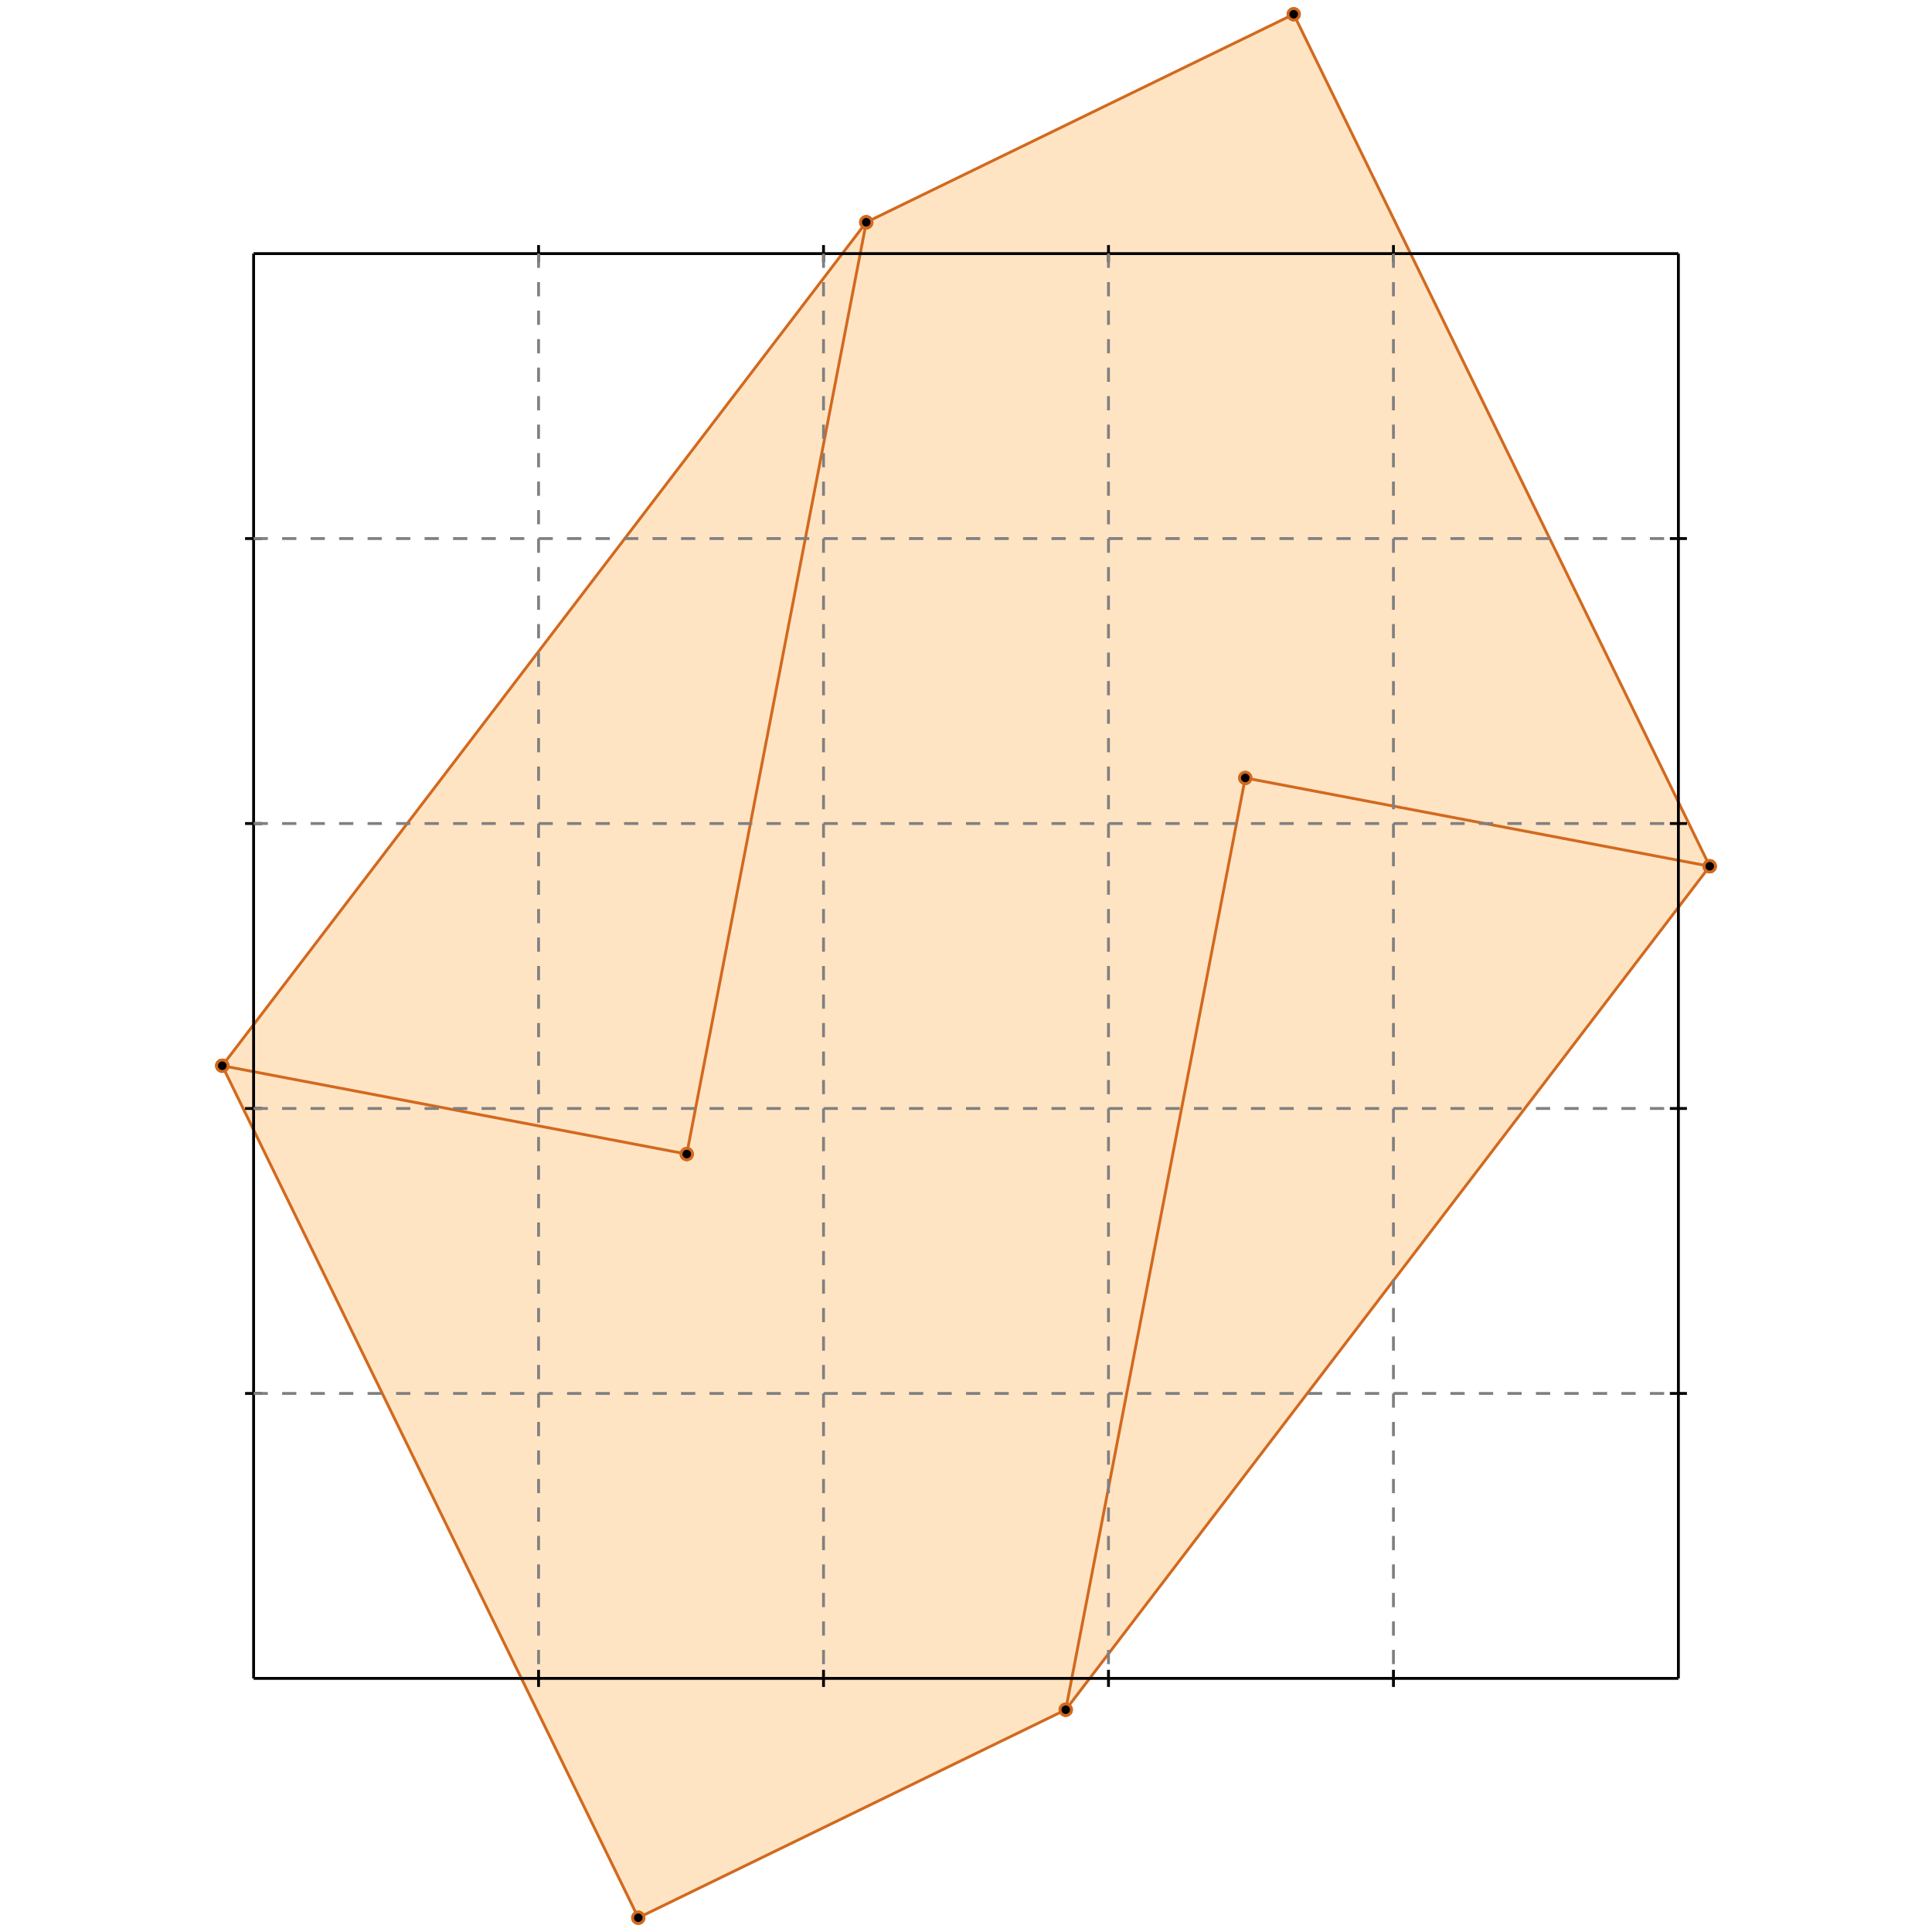 <?xml version="1.0" standalone="no"?>
<!DOCTYPE svg PUBLIC "-//W3C//DTD SVG 1.1//EN" 
  "http://www.w3.org/Graphics/SVG/1.1/DTD/svg11.dtd">
<svg width="678" height="678" version="1.1" id="toplevel"
    xmlns="http://www.w3.org/2000/svg"
    xmlns:xlink="http://www.w3.org/1999/xlink">
  <polygon points="224,673 374,600 600,304 454,5 304,78 78,374" fill="bisque"/>
  <g stroke="chocolate" stroke-width="1">
    <line x1="374" y1="600" x2="437" y2="273"/>
    <circle cx="374" cy="600" r="2"/>
    <circle cx="437" cy="273" r="2"/>
  </g>
  <g stroke="chocolate" stroke-width="1">
    <line x1="241" y1="405" x2="304" y2="78"/>
    <circle cx="241" cy="405" r="2"/>
    <circle cx="304" cy="78" r="2"/>
  </g>
  <g stroke="chocolate" stroke-width="1">
    <line x1="374" y1="600" x2="600" y2="304"/>
    <circle cx="374" cy="600" r="2"/>
    <circle cx="600" cy="304" r="2"/>
  </g>
  <g stroke="chocolate" stroke-width="1">
    <line x1="78" y1="374" x2="304" y2="78"/>
    <circle cx="78" cy="374" r="2"/>
    <circle cx="304" cy="78" r="2"/>
  </g>
  <g stroke="chocolate" stroke-width="1">
    <line x1="224" y1="673" x2="78" y2="374"/>
    <circle cx="224" cy="673" r="2"/>
    <circle cx="78" cy="374" r="2"/>
  </g>
  <g stroke="chocolate" stroke-width="1">
    <line x1="600" y1="304" x2="454" y2="5"/>
    <circle cx="600" cy="304" r="2"/>
    <circle cx="454" cy="5" r="2"/>
  </g>
  <g stroke="chocolate" stroke-width="1">
    <line x1="224" y1="673" x2="374" y2="600"/>
    <circle cx="224" cy="673" r="2"/>
    <circle cx="374" cy="600" r="2"/>
  </g>
  <g stroke="chocolate" stroke-width="1">
    <line x1="304" y1="78" x2="454" y2="5"/>
    <circle cx="304" cy="78" r="2"/>
    <circle cx="454" cy="5" r="2"/>
  </g>
  <g stroke="chocolate" stroke-width="1">
    <line x1="241" y1="405" x2="78" y2="374"/>
    <circle cx="241" cy="405" r="2"/>
    <circle cx="78" cy="374" r="2"/>
  </g>
  <g stroke="chocolate" stroke-width="1">
    <line x1="600" y1="304" x2="437" y2="273"/>
    <circle cx="600" cy="304" r="2"/>
    <circle cx="437" cy="273" r="2"/>
  </g>
  <g stroke="black" stroke-width="1">
    <line x1="89" y1="89" x2="589" y2="89"/>
    <line x1="89" y1="89" x2="89" y2="589"/>
    <line x1="589" y1="589" x2="89" y2="589"/>
    <line x1="589" y1="589" x2="589" y2="89"/>
    <line x1="189" y1="86" x2="189" y2="92"/>
    <line x1="86" y1="189" x2="92" y2="189"/>
    <line x1="189" y1="586" x2="189" y2="592"/>
    <line x1="586" y1="189" x2="592" y2="189"/>
    <line x1="289" y1="86" x2="289" y2="92"/>
    <line x1="86" y1="289" x2="92" y2="289"/>
    <line x1="289" y1="586" x2="289" y2="592"/>
    <line x1="586" y1="289" x2="592" y2="289"/>
    <line x1="389" y1="86" x2="389" y2="92"/>
    <line x1="86" y1="389" x2="92" y2="389"/>
    <line x1="389" y1="586" x2="389" y2="592"/>
    <line x1="586" y1="389" x2="592" y2="389"/>
    <line x1="489" y1="86" x2="489" y2="92"/>
    <line x1="86" y1="489" x2="92" y2="489"/>
    <line x1="489" y1="586" x2="489" y2="592"/>
    <line x1="586" y1="489" x2="592" y2="489"/>
  </g>
  <g stroke="gray" stroke-width="1" stroke-dasharray="5,5">
    <line x1="189" y1="89" x2="189" y2="589"/>
    <line x1="89" y1="189" x2="589" y2="189"/>
    <line x1="289" y1="89" x2="289" y2="589"/>
    <line x1="89" y1="289" x2="589" y2="289"/>
    <line x1="389" y1="89" x2="389" y2="589"/>
    <line x1="89" y1="389" x2="589" y2="389"/>
    <line x1="489" y1="89" x2="489" y2="589"/>
    <line x1="89" y1="489" x2="589" y2="489"/>
  </g>
</svg>
